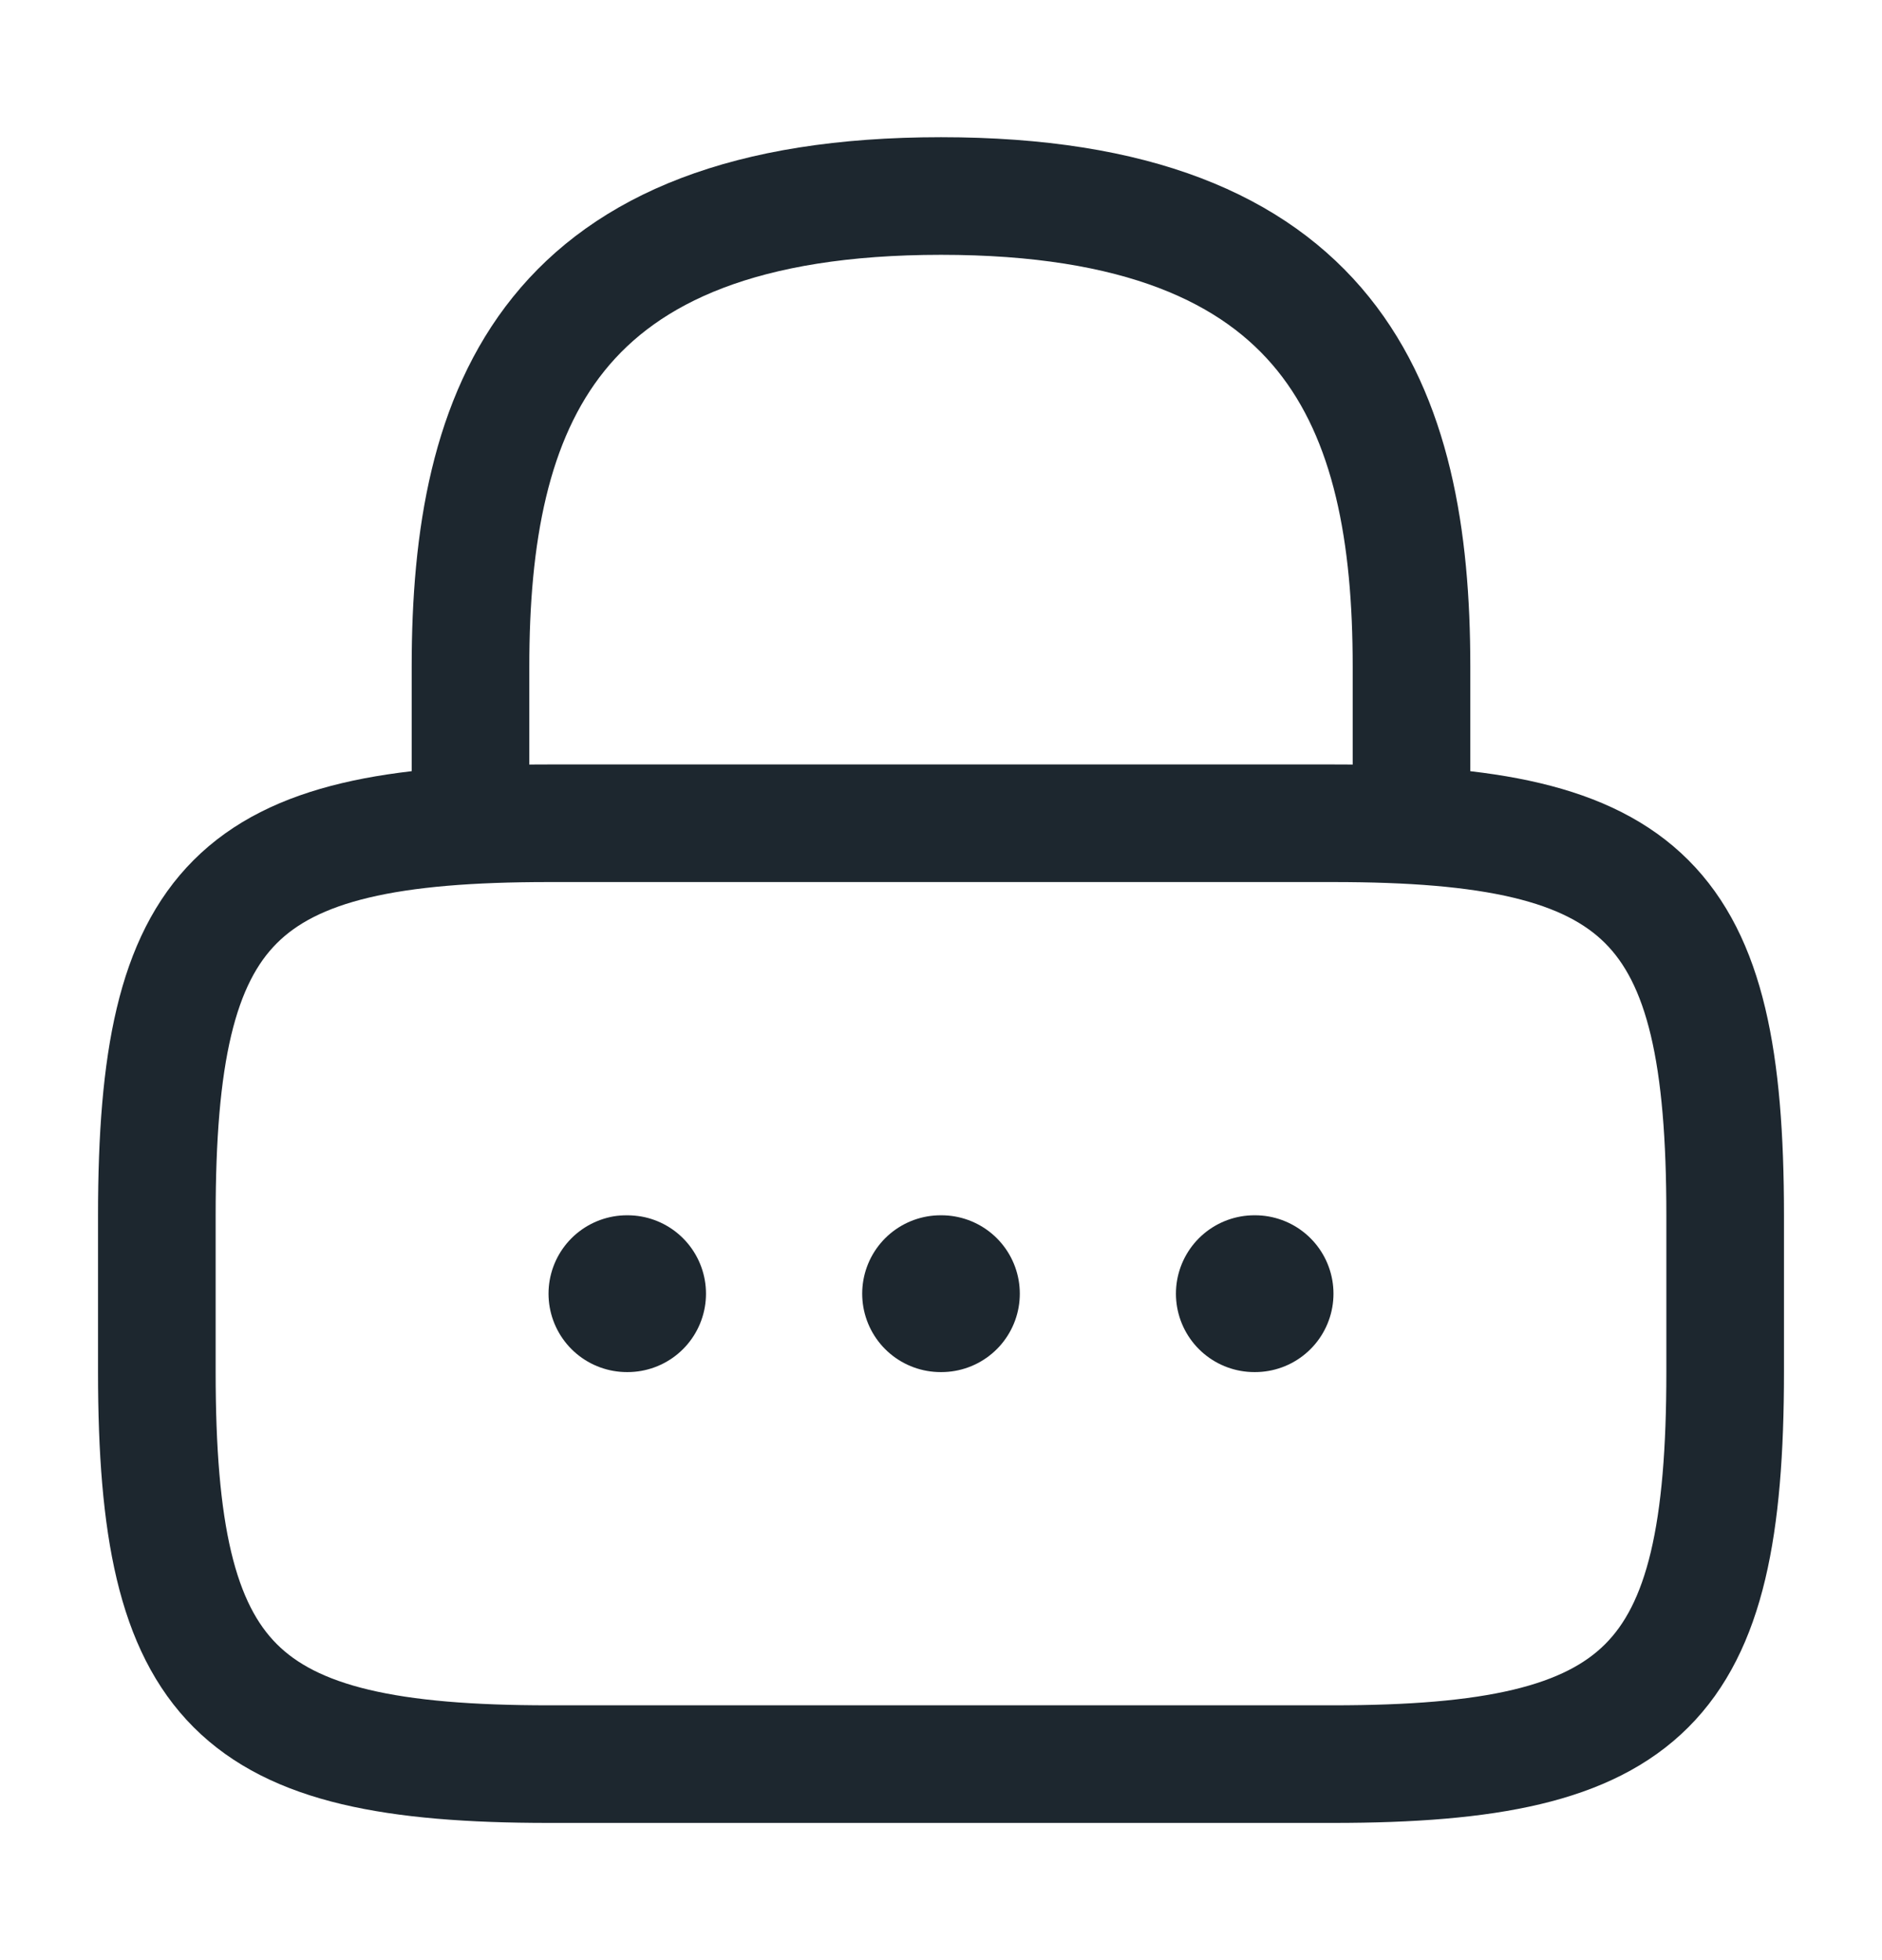 <svg width="24" height="25" viewBox="0 0 24 25" fill="none" xmlns="http://www.w3.org/2000/svg">
<g clip-path="url(#clip0_518_2389)">
<path d="M6 10.5V8.5C6 5.19 7 2.5 12 2.5C17 2.5 18 5.19 18 8.5V10.5" stroke="#1D272F" stroke-width="1.5" stroke-linecap="round" stroke-linejoin="round"/>
<path d="M17 22.5H7C3 22.5 2 21.5 2 17.5V15.5C2 11.5 3 10.5 7 10.5H17C21 10.5 22 11.5 22 15.5V17.5C22 21.5 21 22.5 17 22.5Z" stroke="#1D272F" stroke-width="1.5" stroke-linecap="round" stroke-linejoin="round"/>
<path d="M15.996 16.5H16.005" stroke="#1D272F" stroke-width="2" stroke-linecap="round" stroke-linejoin="round"/>
<path d="M11.995 16.5H12.005" stroke="#1D272F" stroke-width="2" stroke-linecap="round" stroke-linejoin="round"/>
<path d="M7.995 16.5H8.003" stroke="#1D272F" stroke-width="2" stroke-linecap="round" stroke-linejoin="round"/>
</g>
<defs>
<clipPath id="clip0_518_2389">
<rect width="24" height="24" fill="white" transform="translate(0 0.5)"/>
</clipPath>
</defs>
</svg>
